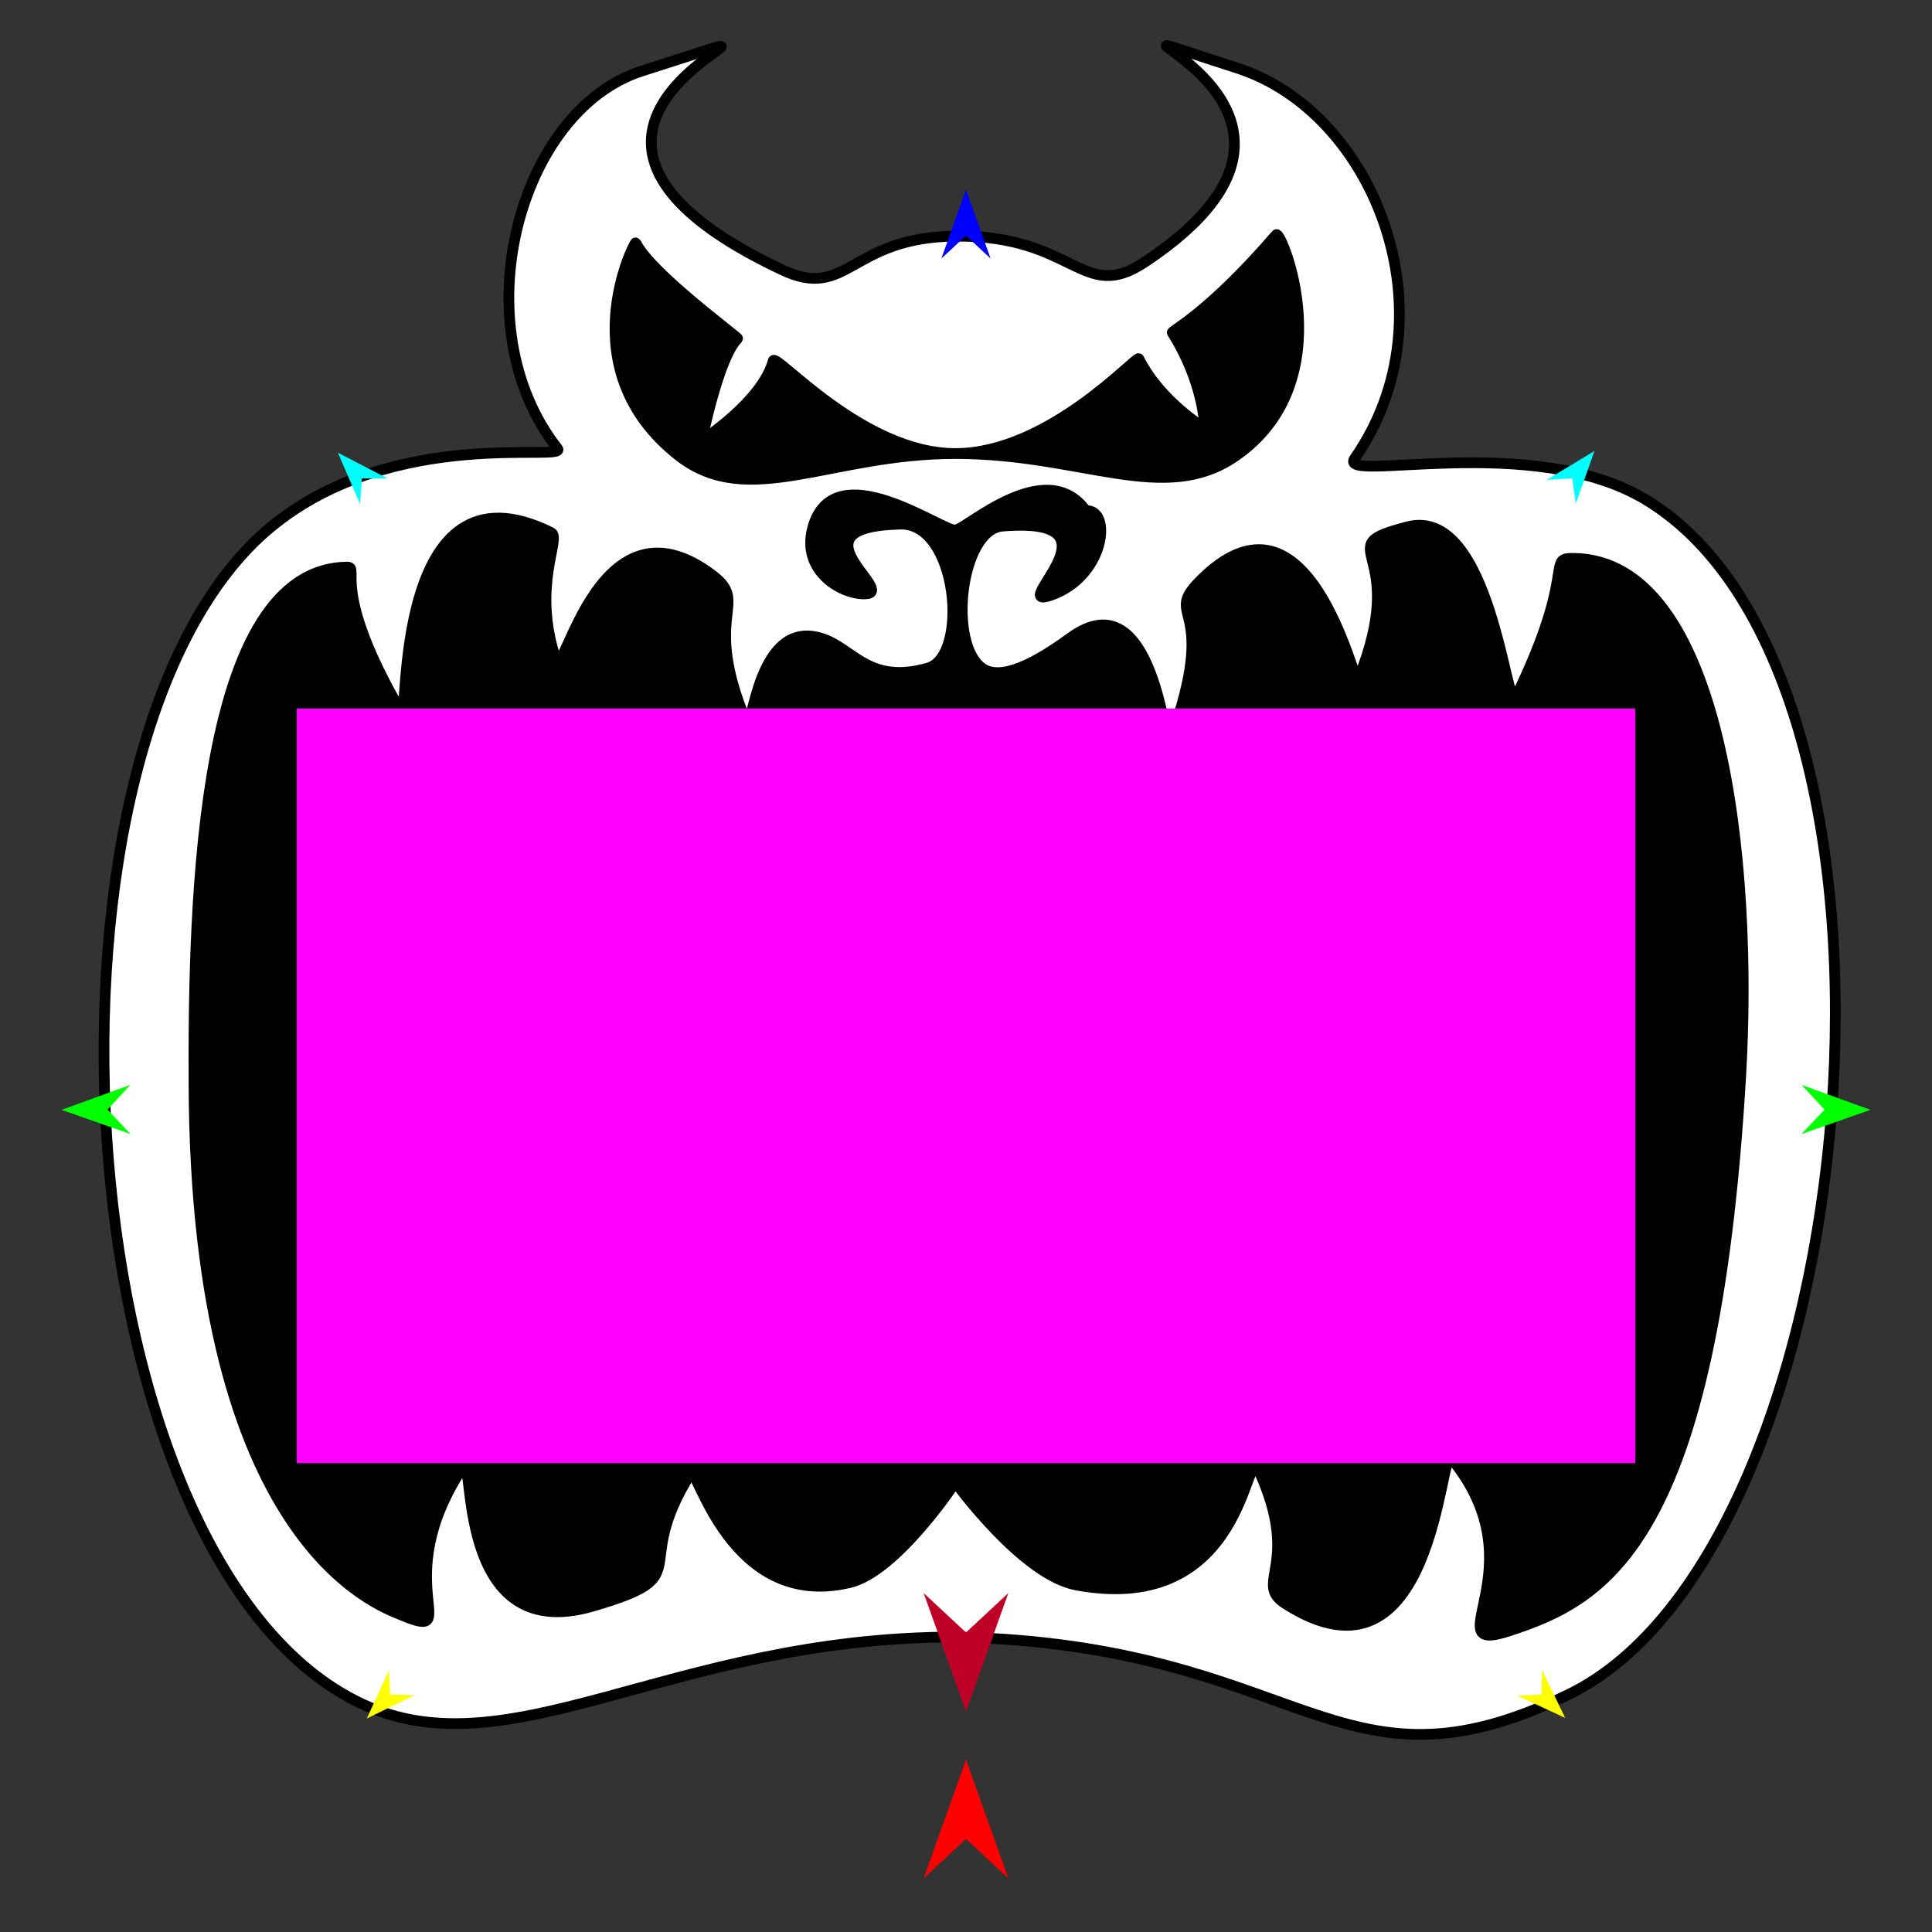 <?xml version="1.0" encoding="utf-8"?>
<!-- Generator: Moho 12.5 build 22414 -->
<!DOCTYPE svg PUBLIC "-//W3C//DTD SVG 1.1//EN" "http://www.w3.org/Graphics/SVG/1.1/DTD/svg11.dtd">
<svg version="1.1" id="Frame_0" xmlns="http://www.w3.org/2000/svg" xmlns:xlink="http://www.w3.org/1999/xlink" width="720px" height="720px">
<rect width="100%" height="100%" fill="#333333" stroke="none"/>
<g id="hellmouth_2">
<g id="Hellmouth3.svg">
<path fill="#ffffff" fill-rule="evenodd" stroke="#000000" stroke-width="4" stroke-linecap="round" stroke-linejoin="round" d="M 316.667 589.771 C 334.132 585.598 356.054 552.404 356.051 552.400 C 356.051 552.407 380.974 586.919 401.112 590.674 C 464.375 602.471 464.036 536.948 468.961 547.668 C 485.324 583.281 466.802 589.776 478.973 597.600 C 534.872 633.539 536.462 538.172 540.850 543.481 C 574.508 584.194 533.979 617.122 562.464 607.768 C 598.203 596.033 638.434 575.661 648.720 400.744 C 653.411 320.973 641.512 209.023 586.660 208.086 C 575.716 207.900 588.287 211.887 564.855 259.905 C 561.450 266.882 555.689 188.252 524.578 196.324 C 494.030 204.250 526.413 203.565 506.092 253.327 C 504.795 256.503 487.829 175.131 447.040 216.655 C 433.064 230.883 455.019 224.100 435.922 276.456 C 434.289 280.931 430.133 215.222 399.175 237.531 C 390.776 243.583 374.330 255.011 365.930 248.960 C 353.157 239.759 357.916 197.322 373.607 196.053 C 421.204 192.200 374.891 227.508 391.427 221.910 C 411.663 215.061 414.723 189.785 404.644 190.292 C 389.694 169.644 359.836 197.478 356.181 197.478 C 352.544 199.135 310.446 167.668 302.792 197.036 C 298.774 212.454 313.075 221.417 322.237 221.328 C 335.313 221.199 292.957 196.349 335.543 195.321 C 357.061 194.802 361.316 244.546 345.849 248.960 C 324.173 255.146 318.174 242.199 307.002 238.183 C 281.966 229.181 280.403 274.450 278.212 269.237 C 261.221 228.824 279.494 225.115 265.814 214.610 C 223.162 181.855 210.134 254.706 207.173 245.816 C 197.929 218.057 209.425 200.471 205.374 198.461 C 145.889 168.952 152.421 270.303 149.584 265.430 C 122.797 219.412 134.257 211.312 129.437 211.350 C 74.904 211.786 71.950 333.816 72.296 404.692 C 73.127 574.807 140.594 598.062 149.393 601.782 C 173.697 612.056 143.876 590.172 172.394 546.952 C 177.393 539.376 168.425 613.854 220.815 598.595 C 260.979 586.896 234.627 585.316 257.406 549.077 C 259.634 545.533 272.059 600.430 316.667 589.771 M 356.181 169.026 C 403.426 169.059 433.706 188.329 460.283 170.048 C 500.909 142.103 477.401 85.434 475.646 87.464 C 449.726 117.444 436.425 123.264 436.878 123.981 C 448.818 142.901 448.984 159.561 448.986 159.565 C 448.983 159.562 432.542 149.837 424.387 133.690 C 423.661 132.252 391.040 168.907 356.181 169.026 C 309.383 168.992 278.866 190.010 253.062 169.888 C 211.688 137.626 236.604 89.793 236.924 90.452 C 242.486 101.936 275.374 125.782 274.913 126.210 C 267.881 132.728 261.573 164.075 261.572 164.079 C 261.574 164.075 284.010 149.726 288.175 134.438 C 289.034 131.284 321.557 169.143 356.181 169.026 M 584.438 631.547 C 497.475 673.658 486.117 612.937 356.181 610.077 C 248.543 610.057 188.686 662.426 132.402 633.776 C 21.803 577.479 6.383 274.325 101.019 196.351 C 146.975 158.485 211.898 172.394 207.766 167.140 C 171.674 121.253 193.246 40.992 239.401 26.399 C 331.325 -2.663 167.073 41.701 291.381 100.527 C 316.100 112.225 316.480 88.354 356.181 88.010 C 400.796 87.624 403.186 113.236 426.607 97.702 C 519.628 36.008 380.226 -0.450 460.989 25.344 C 512.517 41.801 541.984 117.653 504.848 170.855 C 498.116 180.501 571.133 160.593 613.473 186.288 C 724.712 253.796 696.275 577.392 584.438 631.547 Z"/>
<path fill="none" stroke="#000000" stroke-width="1" stroke-linecap="butt" stroke-linejoin="round" d="M 316.667 589.771 C 334.132 585.598 356.054 552.404 356.051 552.400 "/>
<path fill="none" stroke="#000000" stroke-width="1" stroke-linecap="butt" stroke-linejoin="round" d="M 356.051 552.400 C 356.051 552.407 380.974 586.919 401.112 590.674 "/>
<path fill="none" stroke="#000000" stroke-width="1" stroke-linecap="butt" stroke-linejoin="round" d="M 401.112 590.674 C 464.375 602.471 464.036 536.948 468.961 547.668 "/>
<path fill="none" stroke="#000000" stroke-width="1" stroke-linecap="butt" stroke-linejoin="round" d="M 468.961 547.668 C 485.324 583.281 466.802 589.776 478.973 597.600 "/>
<path fill="none" stroke="#000000" stroke-width="1" stroke-linecap="butt" stroke-linejoin="round" d="M 478.973 597.600 C 534.872 633.539 536.462 538.172 540.850 543.481 "/>
<path fill="none" stroke="#000000" stroke-width="1" stroke-linecap="butt" stroke-linejoin="round" d="M 540.850 543.481 C 574.508 584.194 533.979 617.122 562.464 607.768 "/>
<path fill="none" stroke="#000000" stroke-width="1" stroke-linecap="butt" stroke-linejoin="round" d="M 562.464 607.768 C 598.203 596.033 638.434 575.661 648.720 400.744 "/>
<path fill="none" stroke="#000000" stroke-width="1" stroke-linecap="butt" stroke-linejoin="round" d="M 648.720 400.744 C 653.411 320.973 641.512 209.023 586.660 208.086 "/>
<path fill="none" stroke="#000000" stroke-width="1" stroke-linecap="butt" stroke-linejoin="round" d="M 586.660 208.086 C 575.716 207.900 588.287 211.887 564.855 259.905 "/>
<path fill="none" stroke="#000000" stroke-width="1" stroke-linecap="butt" stroke-linejoin="round" d="M 564.855 259.905 C 561.450 266.882 555.689 188.252 524.578 196.324 "/>
<path fill="none" stroke="#000000" stroke-width="1" stroke-linecap="butt" stroke-linejoin="round" d="M 524.578 196.324 C 494.030 204.250 526.413 203.565 506.092 253.327 "/>
<path fill="none" stroke="#000000" stroke-width="1" stroke-linecap="butt" stroke-linejoin="round" d="M 506.092 253.327 C 504.795 256.503 487.829 175.131 447.040 216.655 "/>
<path fill="none" stroke="#000000" stroke-width="1" stroke-linecap="butt" stroke-linejoin="round" d="M 447.040 216.655 C 433.064 230.883 455.019 224.100 435.922 276.456 "/>
<path fill="none" stroke="#000000" stroke-width="1" stroke-linecap="butt" stroke-linejoin="round" d="M 435.922 276.456 C 434.289 280.931 430.133 215.222 399.175 237.531 "/>
<path fill="none" stroke="#000000" stroke-width="1" stroke-linecap="butt" stroke-linejoin="round" d="M 399.175 237.531 C 390.776 243.583 374.330 255.011 365.930 248.960 "/>
<path fill="none" stroke="#000000" stroke-width="1" stroke-linecap="butt" stroke-linejoin="round" d="M 365.930 248.960 C 353.157 239.759 357.916 197.322 373.607 196.053 "/>
<path fill="none" stroke="#000000" stroke-width="1" stroke-linecap="butt" stroke-linejoin="round" d="M 373.607 196.053 C 421.204 192.200 374.891 227.508 391.427 221.910 "/>
<path fill="none" stroke="#000000" stroke-width="1" stroke-linecap="butt" stroke-linejoin="round" d="M 391.427 221.910 C 411.663 215.061 414.723 189.785 404.644 190.292 "/>
<path fill="none" stroke="#000000" stroke-width="1" stroke-linecap="butt" stroke-linejoin="round" d="M 404.644 190.292 C 389.694 169.644 359.836 197.478 356.181 197.478 "/>
<path fill="none" stroke="#000000" stroke-width="1" stroke-linecap="butt" stroke-linejoin="round" d="M 356.181 197.478 C 352.544 199.135 310.446 167.668 302.792 197.036 "/>
<path fill="none" stroke="#000000" stroke-width="1" stroke-linecap="butt" stroke-linejoin="round" d="M 302.792 197.036 C 298.774 212.454 313.075 221.417 322.237 221.328 "/>
<path fill="none" stroke="#000000" stroke-width="1" stroke-linecap="butt" stroke-linejoin="round" d="M 322.237 221.328 C 335.313 221.199 292.957 196.349 335.543 195.321 "/>
<path fill="none" stroke="#000000" stroke-width="1" stroke-linecap="butt" stroke-linejoin="round" d="M 335.543 195.321 C 357.061 194.802 361.316 244.546 345.849 248.960 "/>
<path fill="none" stroke="#000000" stroke-width="1" stroke-linecap="butt" stroke-linejoin="round" d="M 345.849 248.960 C 324.173 255.146 318.174 242.199 307.002 238.183 "/>
<path fill="none" stroke="#000000" stroke-width="1" stroke-linecap="butt" stroke-linejoin="round" d="M 307.002 238.183 C 281.966 229.181 280.403 274.450 278.212 269.237 "/>
<path fill="none" stroke="#000000" stroke-width="1" stroke-linecap="butt" stroke-linejoin="round" d="M 278.212 269.237 C 261.221 228.824 279.494 225.115 265.814 214.610 "/>
<path fill="none" stroke="#000000" stroke-width="1" stroke-linecap="butt" stroke-linejoin="round" d="M 265.814 214.610 C 223.162 181.855 210.134 254.706 207.173 245.816 "/>
<path fill="none" stroke="#000000" stroke-width="1" stroke-linecap="butt" stroke-linejoin="round" d="M 207.173 245.816 C 197.929 218.057 209.425 200.471 205.374 198.461 "/>
<path fill="none" stroke="#000000" stroke-width="1" stroke-linecap="butt" stroke-linejoin="round" d="M 205.374 198.461 C 145.889 168.952 152.421 270.303 149.584 265.430 "/>
<path fill="none" stroke="#000000" stroke-width="1" stroke-linecap="butt" stroke-linejoin="round" d="M 149.584 265.430 C 122.797 219.412 134.257 211.312 129.437 211.350 "/>
<path fill="none" stroke="#000000" stroke-width="1" stroke-linecap="butt" stroke-linejoin="round" d="M 129.437 211.350 C 74.904 211.786 71.950 333.816 72.296 404.692 "/>
<path fill="none" stroke="#000000" stroke-width="1" stroke-linecap="butt" stroke-linejoin="round" d="M 72.296 404.692 C 73.127 574.807 140.594 598.062 149.393 601.782 "/>
<path fill="none" stroke="#000000" stroke-width="1" stroke-linecap="butt" stroke-linejoin="round" d="M 149.393 601.782 C 173.697 612.056 143.876 590.172 172.394 546.952 "/>
<path fill="none" stroke="#000000" stroke-width="1" stroke-linecap="butt" stroke-linejoin="round" d="M 172.394 546.952 C 177.393 539.376 168.425 613.854 220.815 598.595 "/>
<path fill="none" stroke="#000000" stroke-width="1" stroke-linecap="butt" stroke-linejoin="round" d="M 220.815 598.595 C 260.979 586.896 234.627 585.316 257.406 549.077 "/>
<path fill="none" stroke="#000000" stroke-width="1" stroke-linecap="butt" stroke-linejoin="round" d="M 257.406 549.077 C 259.634 545.533 272.059 600.430 316.667 589.771 "/>
<path fill="none" stroke="#000000" stroke-width="1" stroke-linecap="butt" stroke-linejoin="round" d="M 356.181 169.026 C 403.426 169.059 433.706 188.329 460.283 170.048 "/>
<path fill="none" stroke="#000000" stroke-width="1" stroke-linecap="butt" stroke-linejoin="round" d="M 460.283 170.048 C 500.909 142.103 477.401 85.434 475.646 87.464 "/>
<path fill="none" stroke="#000000" stroke-width="1" stroke-linecap="butt" stroke-linejoin="round" d="M 475.646 87.464 C 449.726 117.444 436.425 123.264 436.878 123.981 "/>
<path fill="none" stroke="#000000" stroke-width="1" stroke-linecap="butt" stroke-linejoin="round" d="M 436.878 123.981 C 448.818 142.901 448.984 159.561 448.986 159.565 "/>
<path fill="none" stroke="#000000" stroke-width="1" stroke-linecap="butt" stroke-linejoin="round" d="M 448.986 159.565 C 448.983 159.562 432.542 149.837 424.387 133.690 "/>
<path fill="none" stroke="#000000" stroke-width="1" stroke-linecap="butt" stroke-linejoin="round" d="M 424.387 133.690 C 423.661 132.252 391.040 168.907 356.181 169.026 "/>
<path fill="none" stroke="#000000" stroke-width="1" stroke-linecap="butt" stroke-linejoin="round" d="M 356.181 169.026 C 309.383 168.992 278.866 190.010 253.062 169.888 "/>
<path fill="none" stroke="#000000" stroke-width="1" stroke-linecap="butt" stroke-linejoin="round" d="M 253.062 169.888 C 211.688 137.626 236.604 89.793 236.924 90.452 "/>
<path fill="none" stroke="#000000" stroke-width="1" stroke-linecap="butt" stroke-linejoin="round" d="M 236.924 90.452 C 242.486 101.936 275.374 125.782 274.913 126.210 "/>
<path fill="none" stroke="#000000" stroke-width="1" stroke-linecap="butt" stroke-linejoin="round" d="M 274.913 126.210 C 267.881 132.728 261.573 164.075 261.572 164.079 "/>
<path fill="none" stroke="#000000" stroke-width="1" stroke-linecap="butt" stroke-linejoin="round" d="M 261.572 164.079 C 261.574 164.075 284.010 149.726 288.175 134.438 "/>
<path fill="none" stroke="#000000" stroke-width="1" stroke-linecap="butt" stroke-linejoin="round" d="M 288.175 134.438 C 289.034 131.284 321.557 169.143 356.181 169.026 "/>
<path fill="#000000" fill-rule="evenodd" stroke="none" d="M 316.667 589.771 C 334.132 585.598 356.054 552.404 356.051 552.400 C 356.051 552.407 380.974 586.919 401.112 590.674 C 464.375 602.471 464.036 536.948 468.961 547.668 C 485.324 583.281 466.802 589.776 478.973 597.600 C 534.872 633.539 536.462 538.172 540.850 543.481 C 574.508 584.194 533.979 617.122 562.464 607.768 C 598.203 596.033 638.434 575.661 648.720 400.744 C 653.411 320.973 641.512 209.023 586.660 208.086 C 575.716 207.900 588.287 211.887 564.855 259.905 C 561.450 266.882 555.689 188.252 524.578 196.324 C 494.030 204.250 526.413 203.565 506.092 253.327 C 504.795 256.503 487.829 175.131 447.040 216.655 C 433.064 230.883 455.019 224.100 435.922 276.456 C 434.289 280.931 430.133 215.222 399.175 237.531 C 390.776 243.583 374.330 255.011 365.930 248.960 C 353.157 239.759 357.916 197.322 373.607 196.053 C 421.204 192.200 374.891 227.508 391.427 221.910 C 411.663 215.061 414.723 189.785 404.644 190.292 C 389.694 169.644 359.836 197.478 356.181 197.478 C 352.544 199.135 310.446 167.668 302.792 197.036 C 298.774 212.454 313.075 221.417 322.237 221.328 C 335.313 221.199 292.957 196.349 335.543 195.321 C 357.061 194.802 361.316 244.546 345.849 248.960 C 324.173 255.146 318.174 242.199 307.002 238.183 C 281.966 229.181 280.403 274.450 278.212 269.237 C 261.221 228.824 279.494 225.115 265.814 214.610 C 223.162 181.855 210.134 254.706 207.173 245.816 C 197.929 218.057 209.425 200.471 205.374 198.461 C 145.889 168.952 152.421 270.303 149.584 265.430 C 122.797 219.412 134.257 211.312 129.437 211.350 C 74.904 211.786 71.950 333.816 72.296 404.692 C 73.127 574.807 140.594 598.062 149.393 601.782 C 173.697 612.056 143.876 590.172 172.394 546.952 C 177.393 539.376 168.425 613.854 220.815 598.595 C 260.979 586.896 234.627 585.316 257.406 549.077 C 259.634 545.533 272.059 600.430 316.667 589.771 M 356.181 169.026 C 403.426 169.059 433.706 188.329 460.283 170.048 C 500.909 142.103 477.401 85.434 475.646 87.464 C 449.726 117.444 436.425 123.264 436.878 123.981 C 448.818 142.901 448.984 159.561 448.986 159.565 C 448.983 159.562 432.542 149.837 424.387 133.690 C 423.661 132.252 391.040 168.907 356.181 169.026 C 309.383 168.992 278.866 190.010 253.062 169.888 C 211.688 137.626 236.604 89.793 236.924 90.452 C 242.486 101.936 275.374 125.782 274.913 126.210 C 267.881 132.728 261.573 164.075 261.572 164.079 C 261.574 164.075 284.010 149.726 288.175 134.438 C 289.034 131.284 321.557 169.143 356.181 169.026 Z"/>
</g>
<g id="specs_3">
<path fill="#ff00ff" fill-rule="evenodd" stroke="none" d="M 110.559 545.270 C 110.609 545.270 609.391 545.270 609.441 545.270 C 609.441 545.242 609.441 264.078 609.441 264.049 C 609.391 264.049 110.609 264.049 110.559 264.049 C 110.559 264.078 110.559 545.242 110.559 545.270 Z"/>
<path fill="#ff0000" fill-rule="evenodd" stroke="none" d="M 360.000 655.797 C 360.002 655.801 375.775 699.969 375.777 699.973 C 375.775 699.972 360.002 685.295 360.000 685.294 C 359.998 685.295 344.225 699.972 344.223 699.973 C 344.225 699.969 359.998 655.801 360.000 655.797 Z"/>
<path fill="#0000ff" fill-rule="evenodd" stroke="none" d="M 360.000 70.672 C 360.001 70.675 369.163 96.331 369.164 96.333 C 369.163 96.333 360.001 87.807 360.000 87.807 C 359.999 87.807 350.837 96.333 350.836 96.333 C 350.837 96.331 359.999 70.675 360.000 70.672 Z"/>
<path fill="#00ff00" fill-rule="evenodd" stroke="none" d="M 22.940 413.608 C 22.942 413.607 48.552 404.314 48.554 404.313 C 48.553 404.314 40.075 413.521 40.074 413.521 C 40.075 413.522 48.646 422.642 48.647 422.642 C 48.644 422.642 22.942 413.609 22.940 413.608 Z"/>
<path fill="#ffff00" fill-rule="evenodd" stroke="none" d="M 136.694 640.438 C 136.695 640.436 144.953 622.456 144.954 622.454 C 144.954 622.455 145.389 631.534 145.389 631.535 C 145.390 631.535 154.476 631.755 154.477 631.756 C 154.476 631.756 136.696 640.437 136.694 640.438 Z"/>
<path fill="#ffff00" fill-rule="evenodd" stroke="none" d="M 583.306 640.218 C 583.305 640.216 574.688 622.405 574.687 622.403 C 574.687 622.404 574.434 631.490 574.434 631.491 C 574.433 631.491 565.352 631.894 565.352 631.894 C 565.353 631.895 583.304 640.217 583.306 640.218 Z"/>
<path fill="#00ff00" fill-rule="evenodd" stroke="none" d="M 697.060 413.608 C 697.058 413.607 671.448 404.314 671.446 404.313 C 671.447 404.314 679.925 413.521 679.926 413.521 C 679.925 413.522 671.354 422.642 671.353 422.642 C 671.356 422.642 697.058 413.609 697.060 413.608 Z"/>
<path fill="#00ffff" fill-rule="evenodd" stroke="none" d="M 594.216 168.060 C 594.216 168.062 587.261 187.699 587.260 187.701 C 587.260 187.700 585.943 178.221 585.943 178.220 C 585.942 178.220 576.393 178.850 576.392 178.850 C 576.394 178.849 594.214 168.061 594.216 168.060 Z"/>
<path fill="#00ffff" fill-rule="evenodd" stroke="none" d="M 125.926 168.711 C 125.926 168.713 134.175 187.842 134.176 187.844 C 134.176 187.843 134.857 178.297 134.858 178.296 C 134.859 178.296 144.429 178.289 144.429 178.289 C 144.428 178.288 125.927 168.712 125.926 168.711 Z"/>
<path fill="#be0027" fill-rule="evenodd" stroke="none" d="M 360.000 637.872 C 360.002 637.867 375.775 593.700 375.777 593.695 C 375.775 593.697 360.002 608.374 360.000 608.375 C 359.998 608.374 344.225 593.697 344.223 593.695 C 344.225 593.700 359.998 637.867 360.000 637.872 Z"/>
</g>
</g>
</svg>
